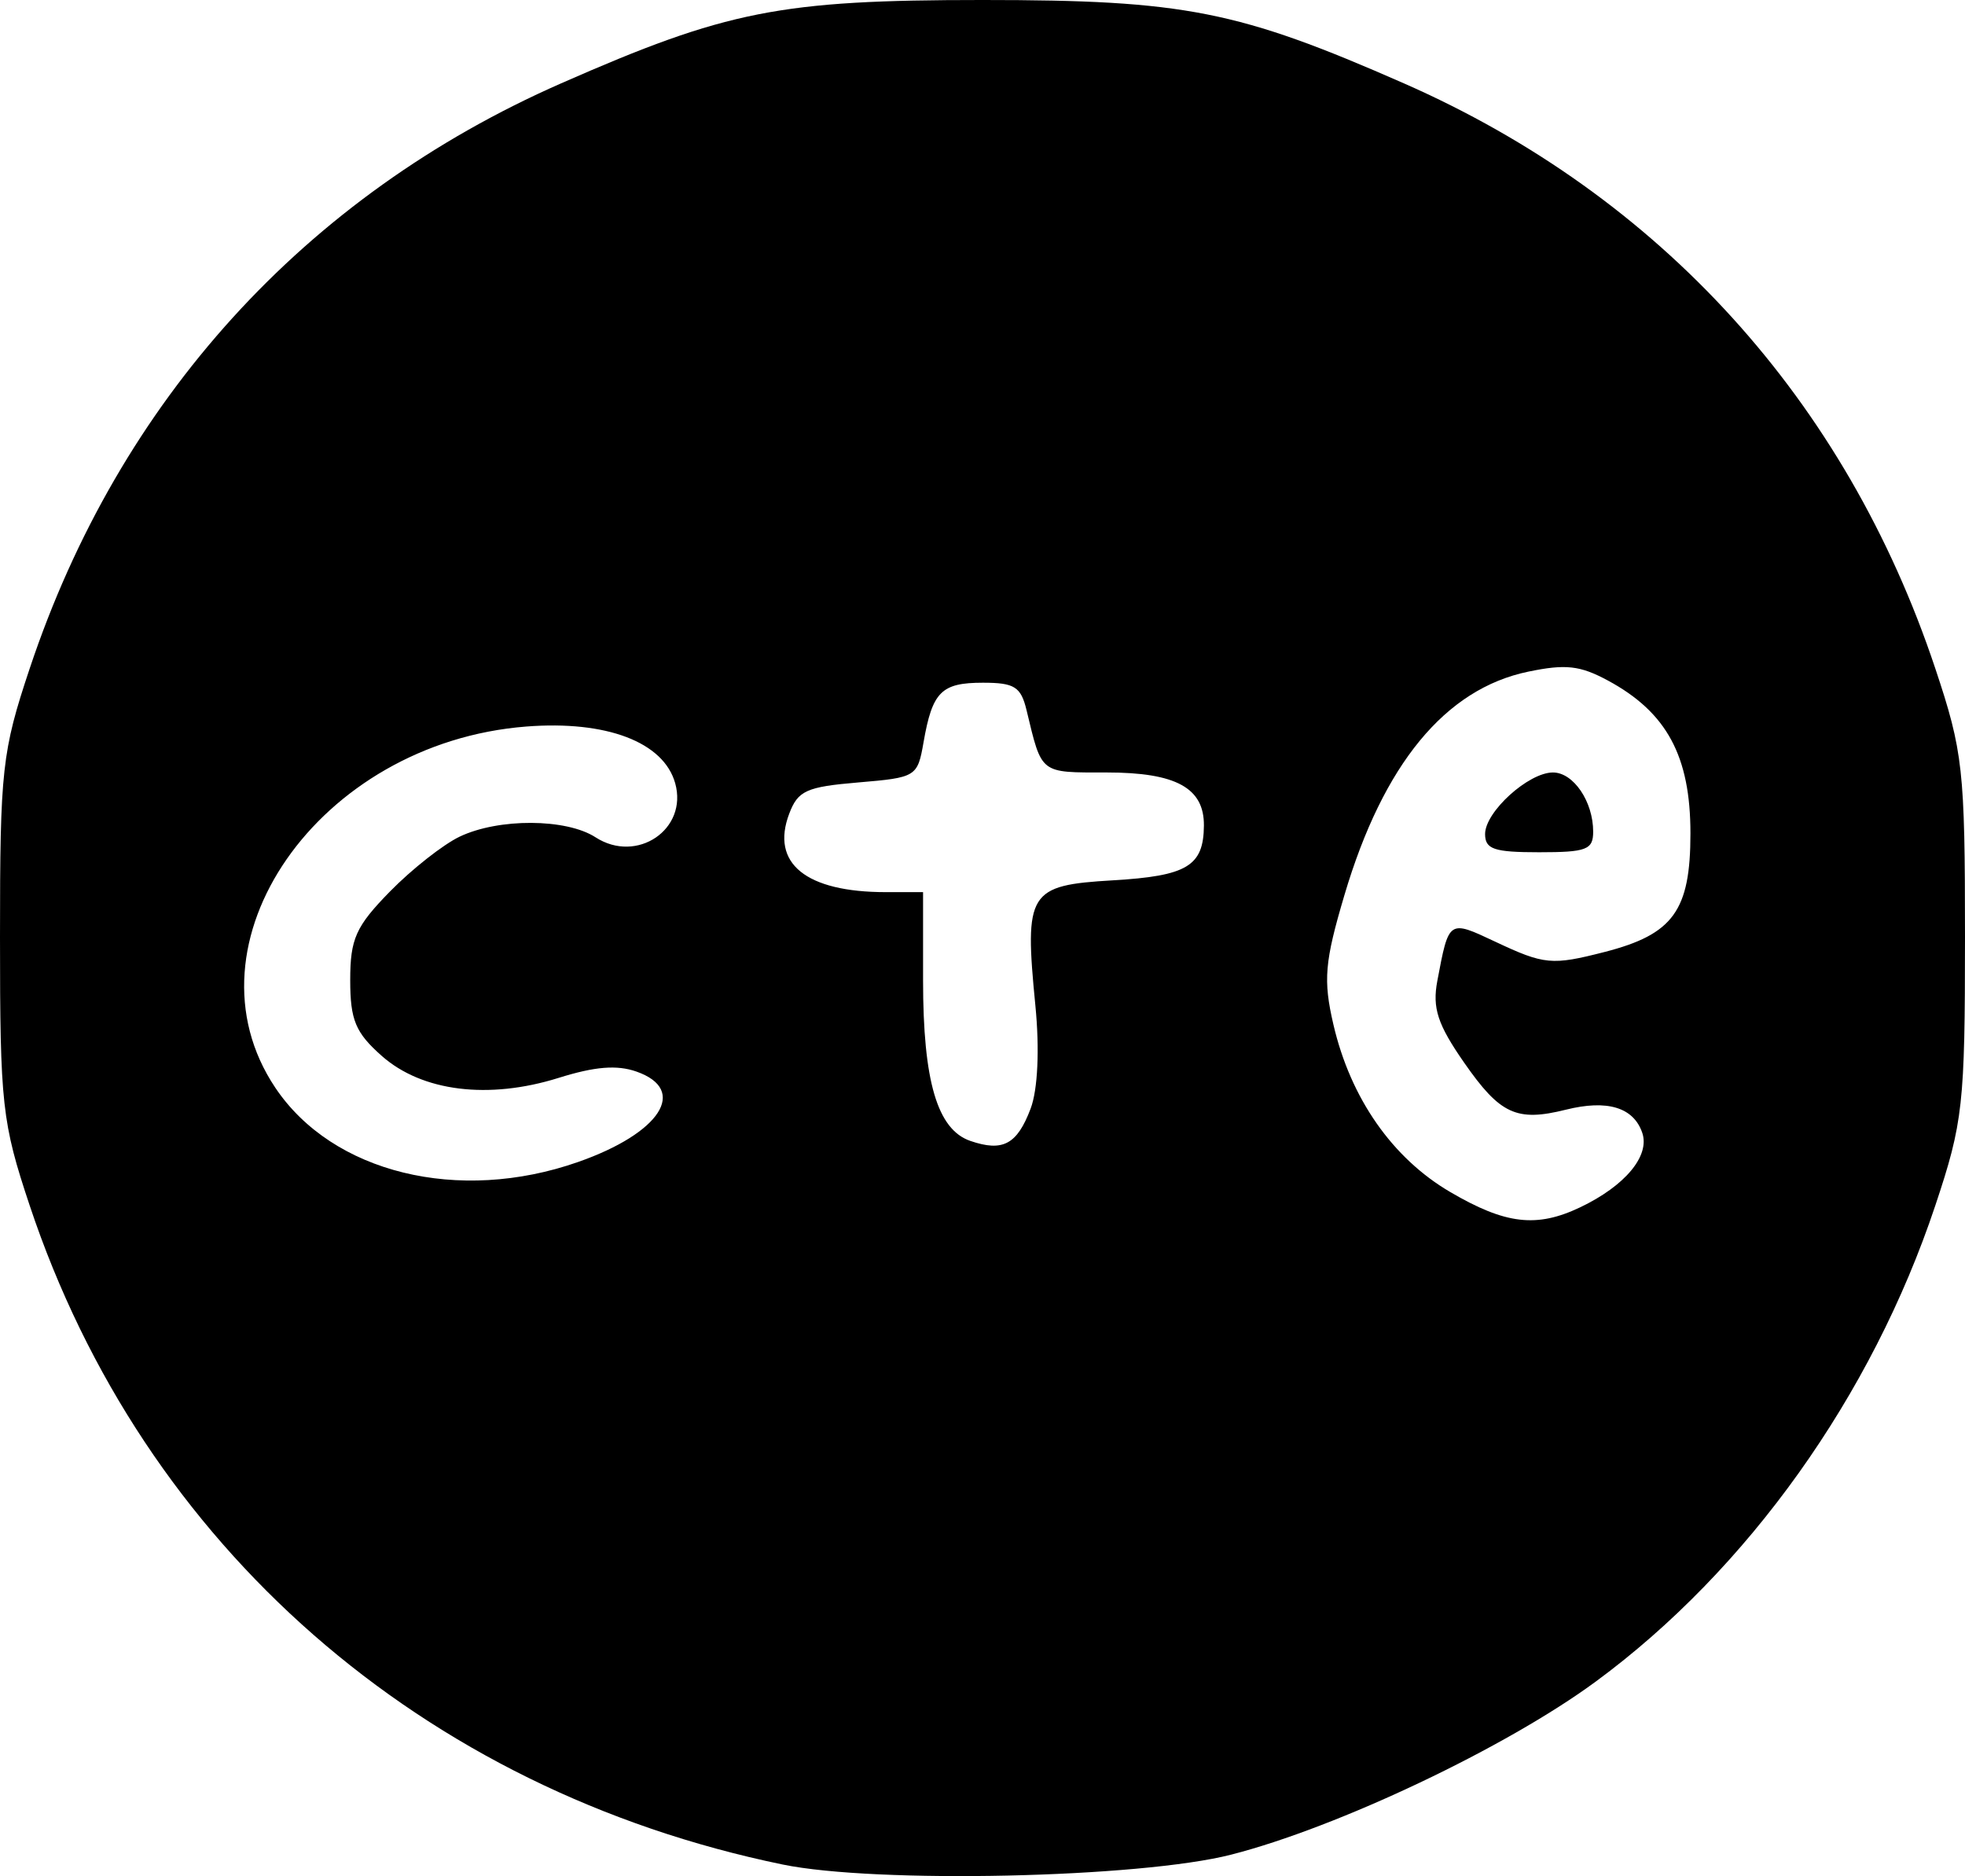 <?xml version="1.0" encoding="UTF-8" standalone="no"?>
<!-- Created with Inkscape (http://www.inkscape.org/) -->

<svg
   version="1.1"
   id="svg1"
   width="931.801"
   height="889.73"
   viewBox="0 0 931.801 889.73"
   xmlns="http://www.w3.org/2000/svg"
   xmlns:svg="http://www.w3.org/2000/svg">
  <defs
     id="defs1" />
  <g
     id="g1"
     transform="translate(-198.271,-213.546)">
    <path
       style="fill:#000000;stroke-width:3.692"
       d="M 569.354,1097.773 C 398.395,1062.472 266.245,946.806 212.373,785.321 c -13.167,-39.469 -14.102,-47.918 -14.102,-127.4 0,-79.482 0.935,-87.931 14.102,-127.4 42.398,-127.093 130.378,-223.98 251.913,-277.416 78.543,-34.533 103.94,-39.56 199.886,-39.56 95.945,0 121.343,5.027 199.886,39.56 121.535,53.436 209.515,150.323 251.912,277.416 13.167,39.469 14.102,47.918 14.102,127.4 0,79.482 -0.935,87.931 -14.102,127.4 -30.096,90.216 -88.915,172.682 -160.973,225.688 -42.541,31.293 -122.284,69.151 -172.944,82.104 -43.284,11.068 -168.393,13.808 -212.699,4.66 z M 947.61,786.097 c 21.331,-10.179 33.171,-24.421 29.403,-35.373 -4.142,-12.042 -16.615,-15.803 -36.194,-10.915 -23.371,5.834 -31.199,2.213 -48.267,-22.332 -12.561,-18.062 -15.127,-25.884 -12.704,-38.729 5.499,-29.16 5.314,-29.035 27.47,-18.605 23.278,10.958 26.822,11.292 51.833,4.881 32.583,-8.352 40.727,-19.599 40.727,-56.244 0,-36.674 -11.228,-57.452 -39.187,-72.52 -13.194,-7.111 -19.977,-7.864 -37.705,-4.188 -39.384,8.165 -68.789,43.905 -87.187,105.966 -9.398,31.703 -10.131,40.3 -5.233,61.374 8.132,34.989 27.938,63.377 55.447,79.475 26.205,15.335 40.955,17.062 61.599,7.211 z M 902.497,609.088 c 0,-10.538 20.569,-29.2 32.183,-29.2 9.711,0 19.07,13.774 19.07,28.065 0,8.571 -3.145,9.77 -25.626,9.77 -21.394,0 -25.626,-1.426 -25.626,-8.634 z M 472.412,764.612 c 39.104,-13.71 52.334,-34.221 27.659,-42.877 -9.265,-3.25 -19.674,-2.407 -36.901,2.99 -33.205,10.402 -64.736,6.492 -83.84,-10.396 -12.498,-11.049 -14.986,-17.026 -14.986,-35.997 0,-19.561 2.639,-25.443 18.835,-41.985 10.359,-10.58 25.236,-22.292 33.06,-26.025 18.5,-8.828 50.534,-8.676 64.43,0.305 19.655,12.703 43.916,-3.783 37.768,-25.666 -5.481,-19.511 -32.577,-29.821 -70.594,-26.861 -98.548,7.673 -164.773,102.981 -119.021,171.29 27.083,40.435 86.884,55.104 143.592,35.222 z m 214.58,-25.316 c 3.406,-9.017 4.289,-28.149 2.254,-48.87 -5.293,-53.898 -3.354,-57.034 36.727,-59.389 35.272,-2.072 43.042,-6.747 43.189,-25.983 0.136,-17.855 -13.249,-25.167 -46.07,-25.167 -31.956,0 -30.67,0.999 -38.04,-29.558 -2.675,-11.09 -5.719,-13.006 -20.675,-13.006 -19.724,0 -23.978,4.262 -28.161,28.215 -2.862,16.391 -3.459,16.759 -30.951,19.078 -24.611,2.076 -28.608,3.885 -32.75,14.817 -8.925,23.556 7.901,37.206 45.863,37.206 h 17.605 v 41.858 c 0,47.804 6.759,70.75 22.424,76.125 15.409,5.287 22.167,1.664 28.585,-15.326 z"
       id="path1" />
  </g>
</svg>
